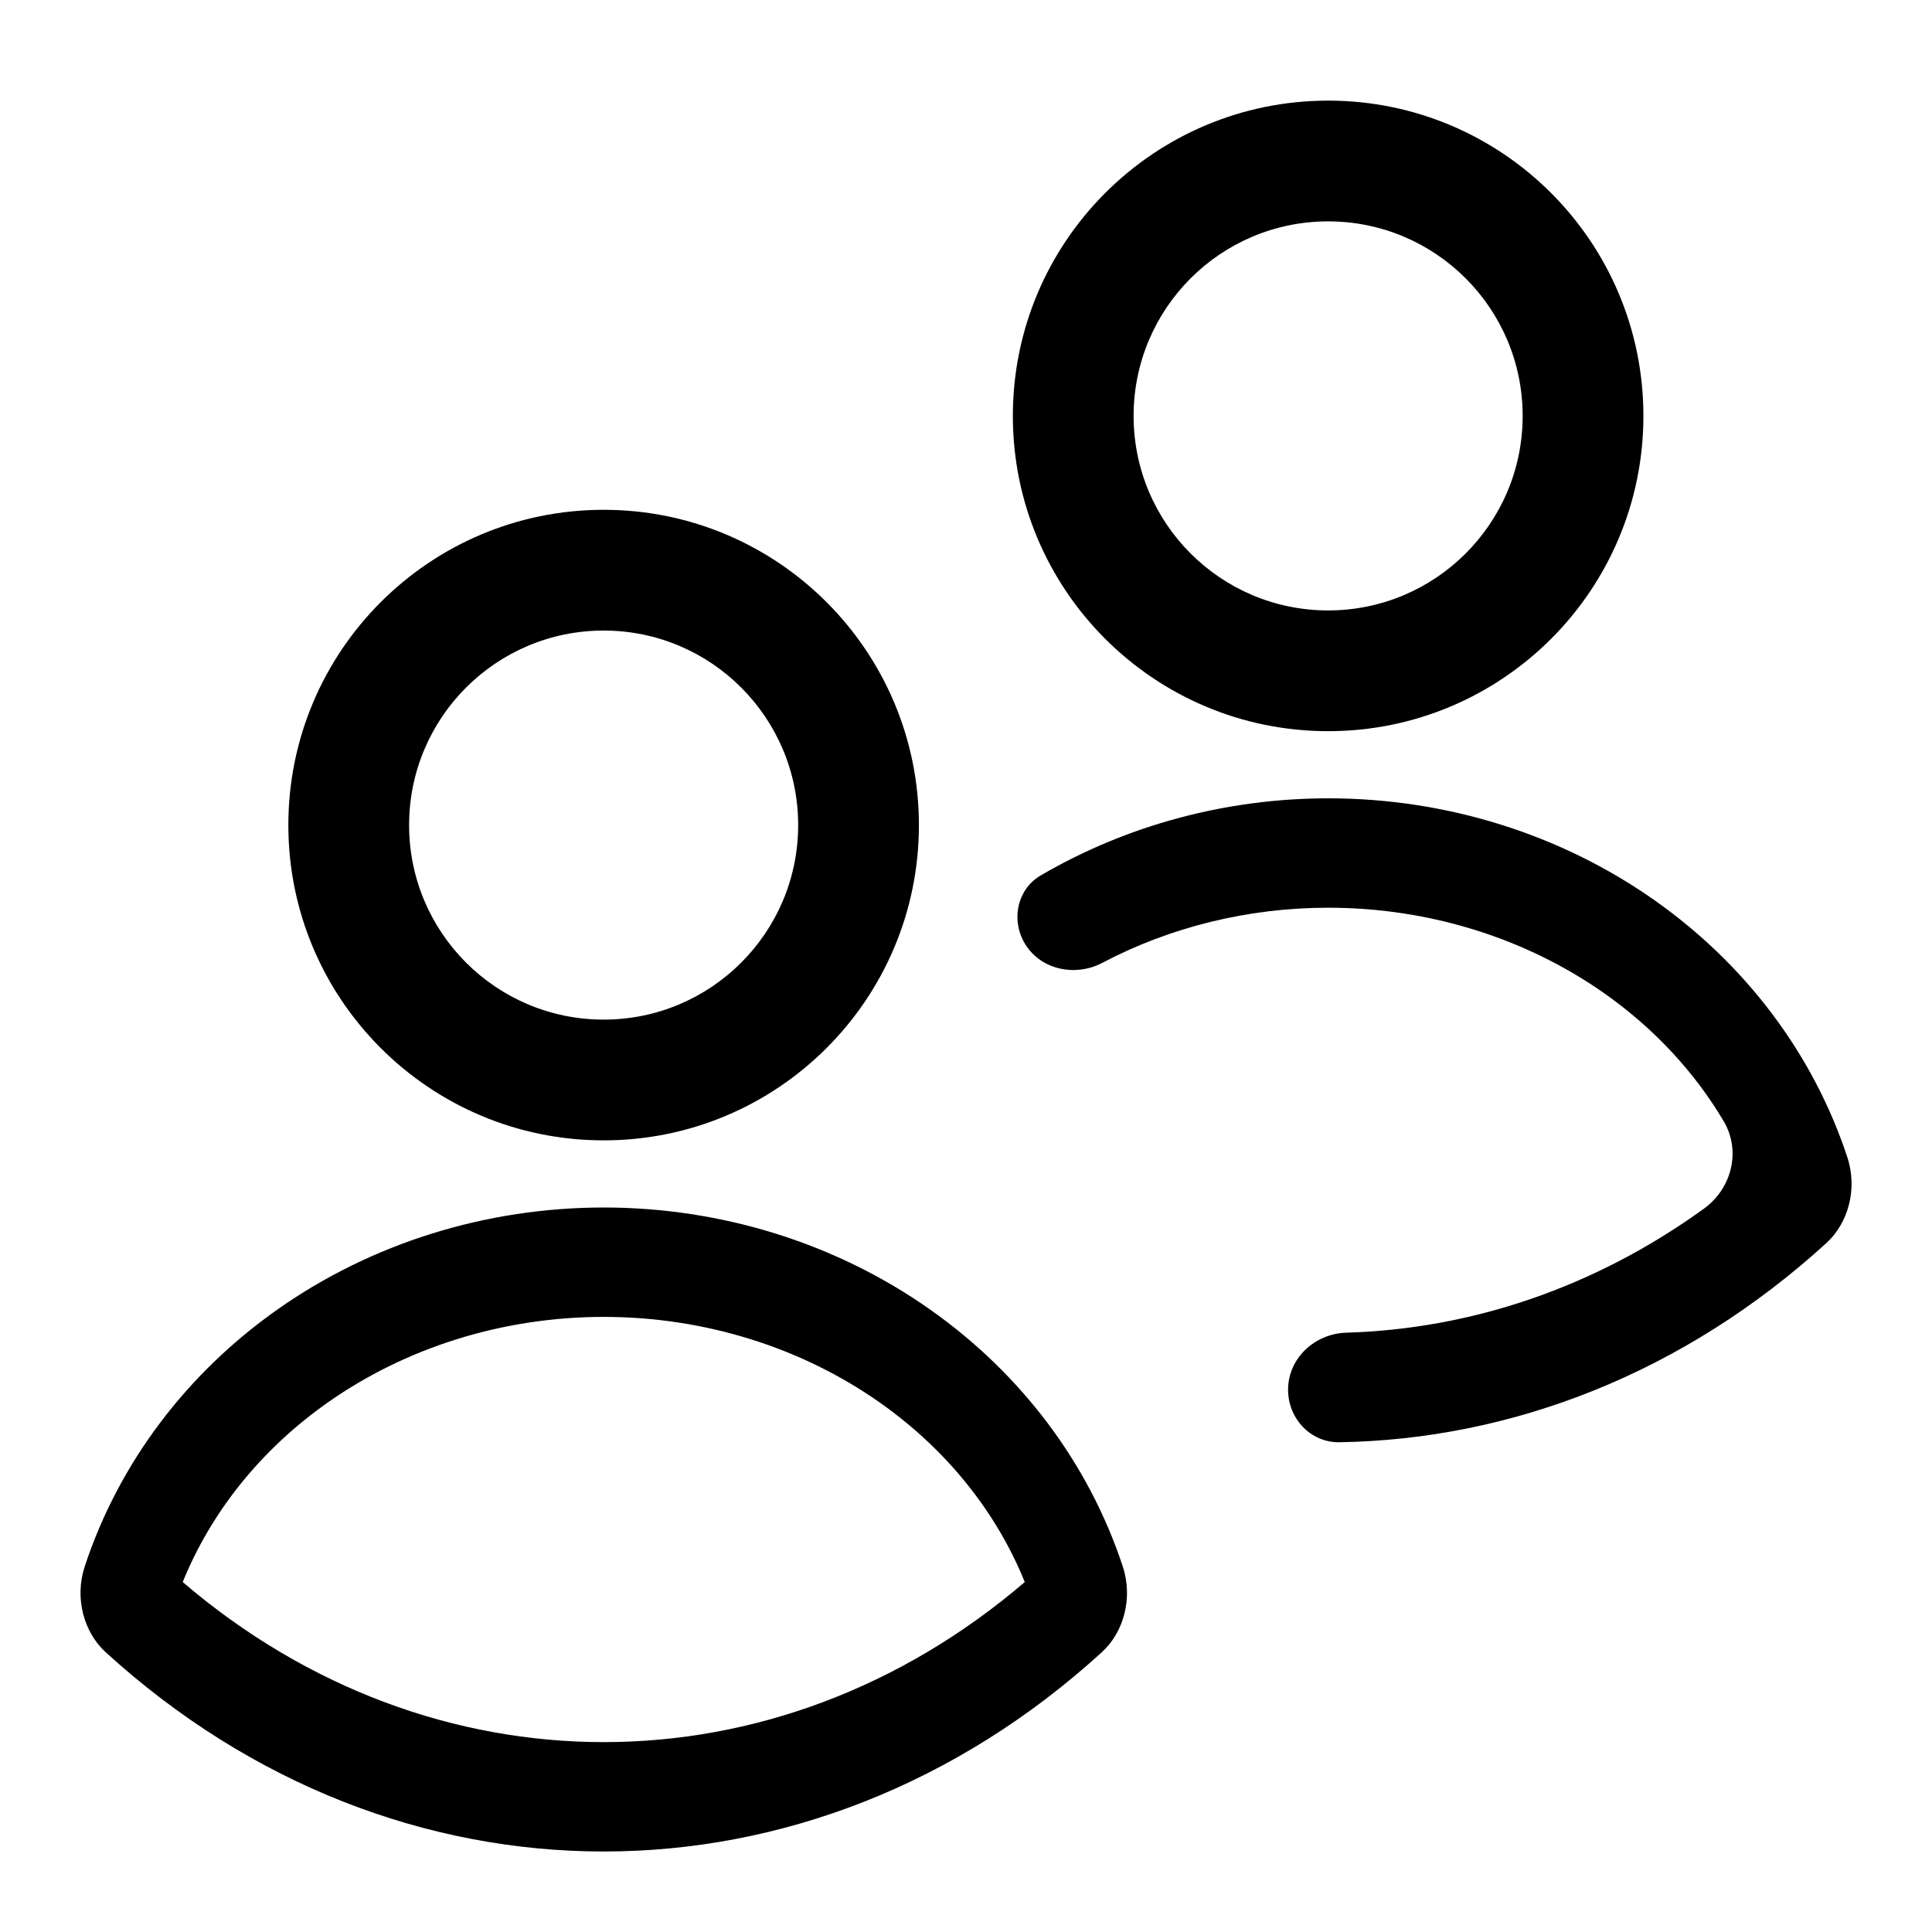 <svg width="24" height="24" viewBox="0 0 24 24" xmlns="http://www.w3.org/2000/svg">
    <path fill-rule="evenodd" clip-rule="evenodd" d="M14.082 5.167C14.082 3.832 15.164 2.75 16.499 2.75C17.833 2.75 18.915 3.832 18.915 5.167C18.915 6.501 17.833 7.583 16.499 7.583C15.164 7.583 14.082 6.501 14.082 5.167ZM16.499 1.25C14.336 1.25 12.582 3.004 12.582 5.167C12.582 7.33 14.336 9.083 16.499 9.083C18.662 9.083 20.415 7.33 20.415 5.167C20.415 3.004 18.662 1.25 16.499 1.25ZM5.082 10.25C5.082 8.915 6.164 7.833 7.499 7.833C8.833 7.833 9.915 8.915 9.915 10.25C9.915 11.584 8.833 12.666 7.499 12.666C6.164 12.666 5.082 11.584 5.082 10.25ZM7.499 6.333C5.336 6.333 3.582 8.087 3.582 10.25C3.582 12.413 5.336 14.166 7.499 14.166C9.662 14.166 11.415 12.413 11.415 10.25C11.415 8.087 9.662 6.333 7.499 6.333ZM3.441 16.271C4.616 15.441 6.043 15 7.5 15C8.957 15 10.384 15.441 11.559 16.271C12.678 17.061 13.523 18.17 13.948 19.461C14.077 19.855 13.957 20.278 13.69 20.522C10.07 23.826 4.93 23.826 1.31 20.522C1.044 20.278 0.923 19.855 1.052 19.461C1.477 18.17 2.322 17.061 3.441 16.271ZM7.5 16.359C6.247 16.359 5.04 16.739 4.065 17.427C3.231 18.016 2.618 18.793 2.27 19.653C5.368 22.304 9.632 22.304 12.73 19.653C12.382 18.793 11.769 18.016 10.935 17.427C9.96 16.739 8.753 16.359 7.5 16.359ZM16.501 9.917C15.24 9.917 14.001 10.248 12.928 10.875C12.643 11.042 12.56 11.407 12.717 11.697C12.903 12.041 13.347 12.143 13.693 11.961C14.537 11.516 15.505 11.276 16.501 11.276C17.754 11.276 18.961 11.656 19.936 12.344C20.556 12.782 21.054 13.324 21.411 13.926C21.631 14.295 21.514 14.763 21.166 15.015C19.808 15.997 18.27 16.51 16.723 16.555C16.332 16.567 16.001 16.873 16.001 17.264C16.001 17.622 16.281 17.922 16.639 17.916C18.783 17.882 20.919 17.056 22.691 15.439C22.957 15.195 23.078 14.772 22.949 14.378C22.524 13.087 21.679 11.978 20.56 11.188C19.385 10.358 17.958 9.917 16.501 9.917Z"/>
</svg>
